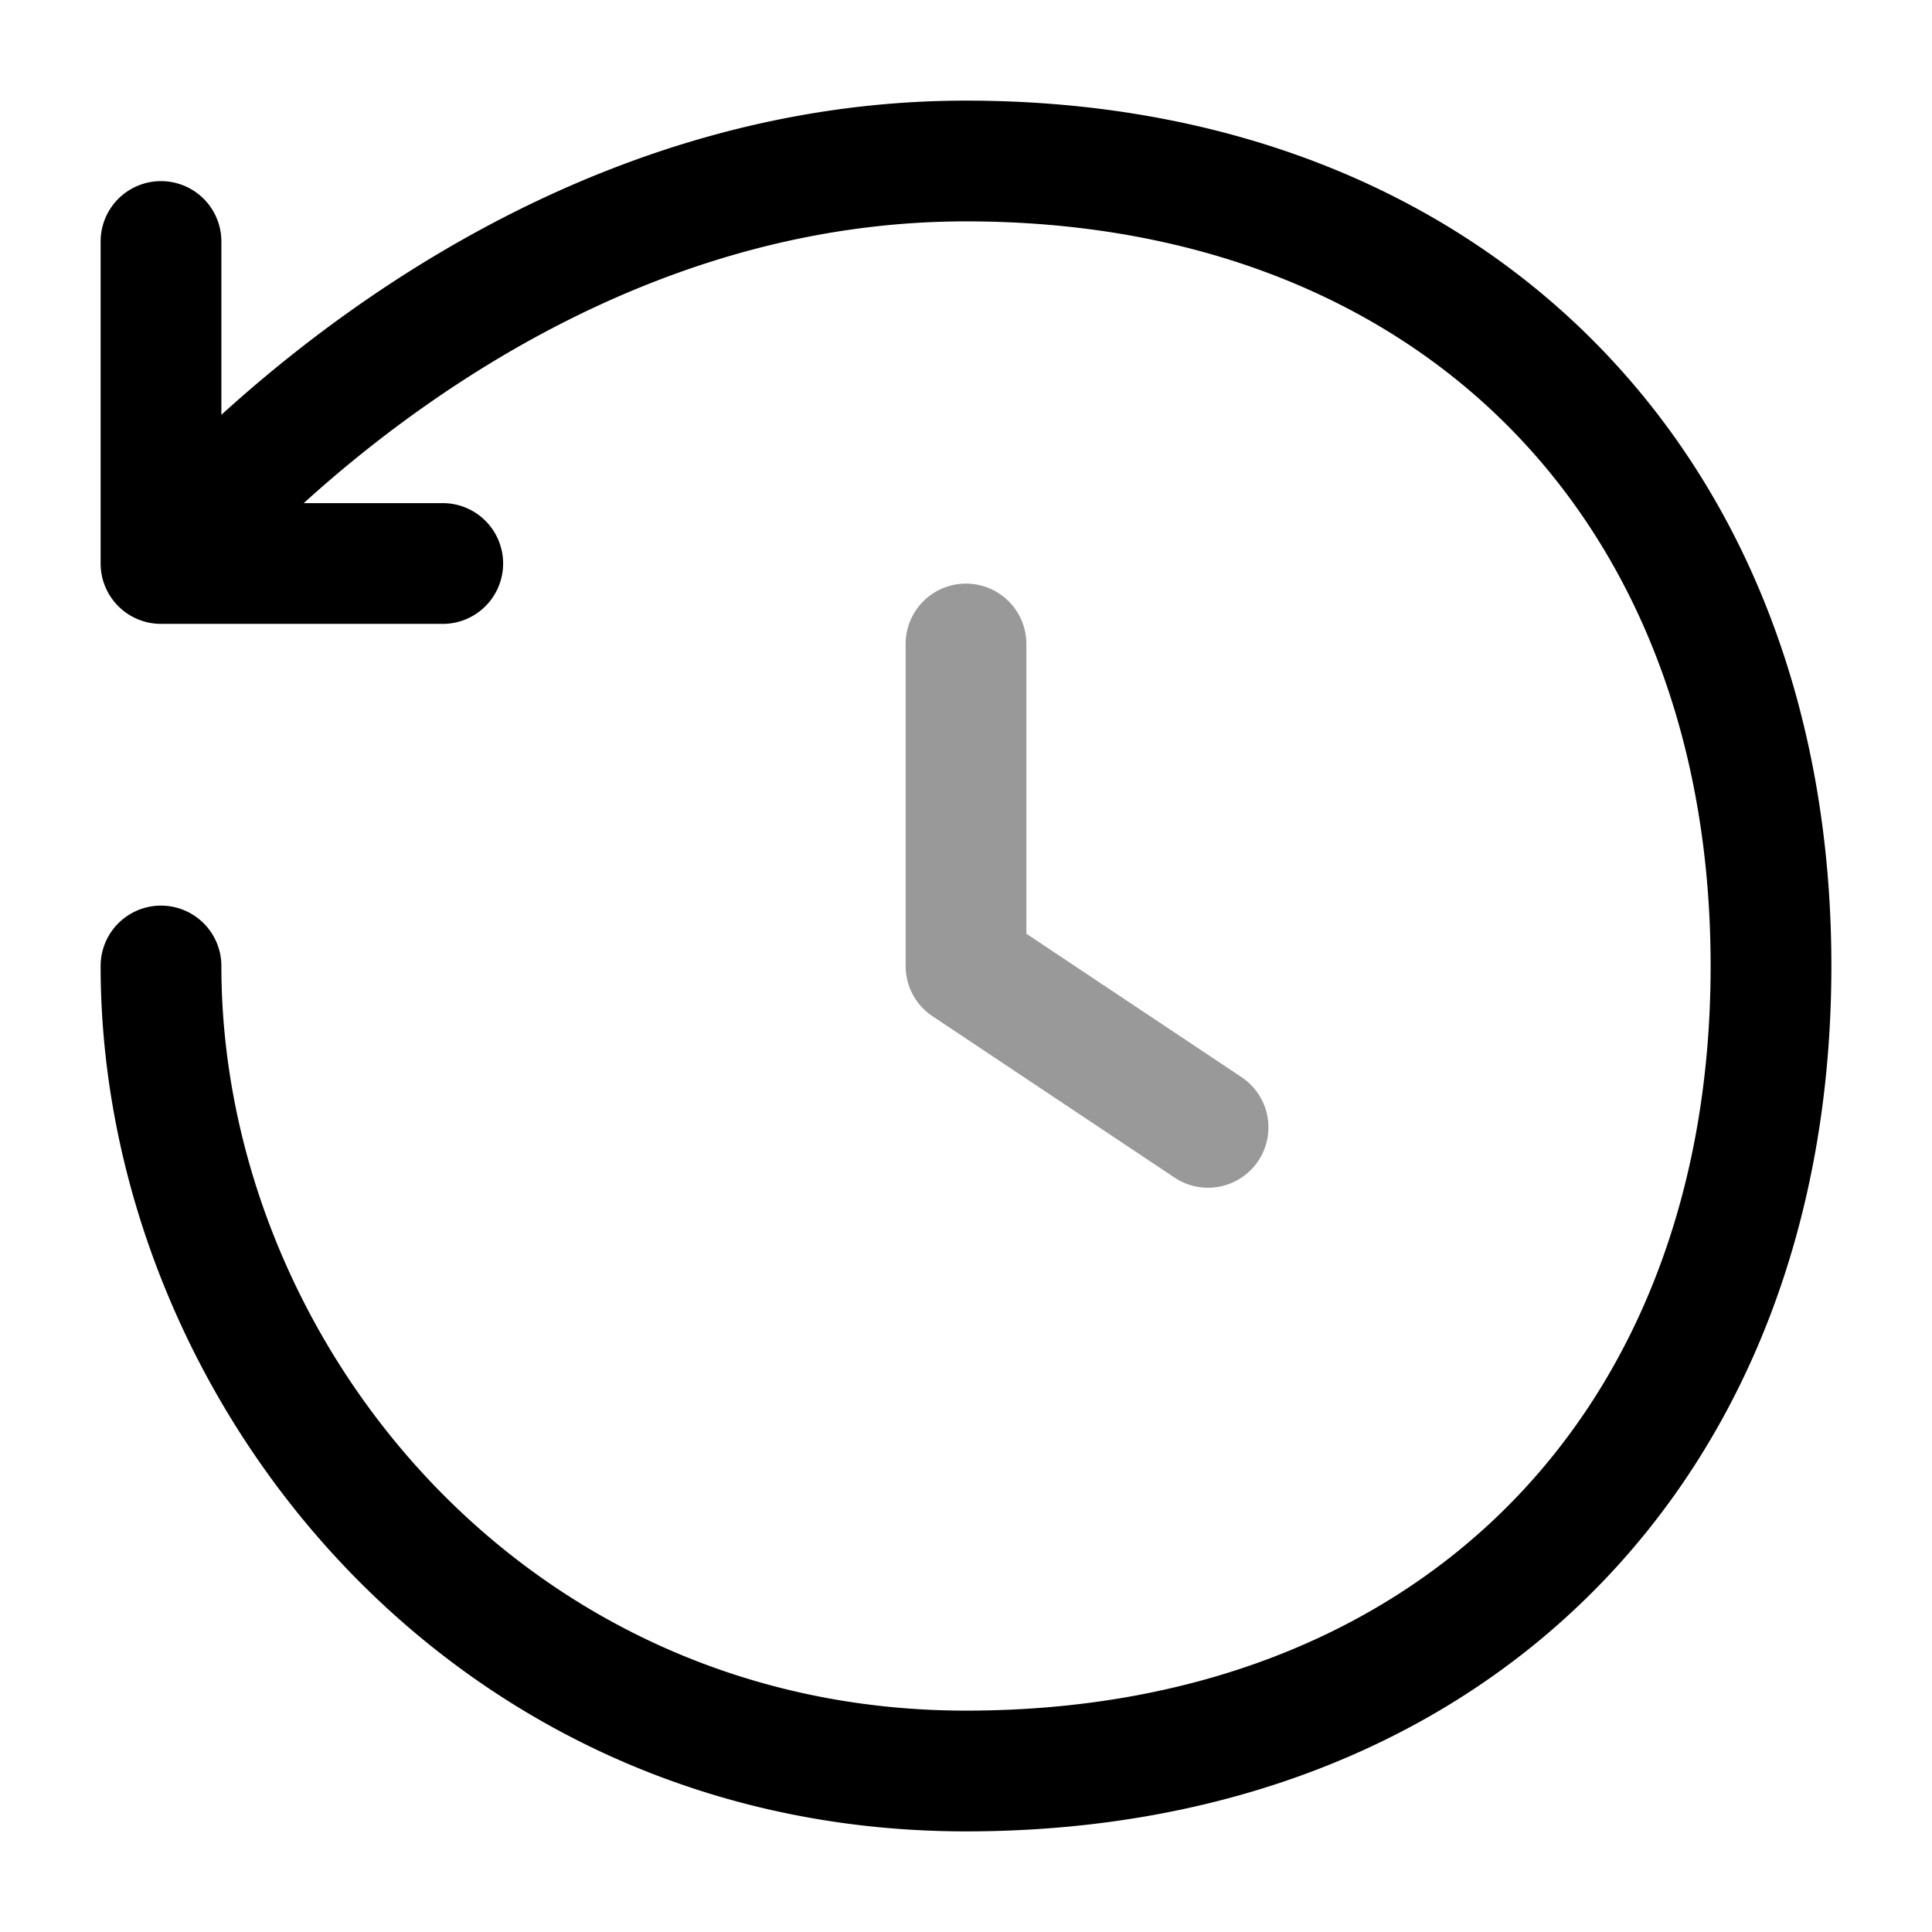 <svg xmlns="http://www.w3.org/2000/svg" width="24" height="24" fill="currentColor" viewBox="0 0 24 24">
  <path fill-rule="evenodd" d="M12 7.25a.75.75 0 01.75.75v3.599l2.666 1.777a.75.75 0 11-.832 1.248l-3-2A.75.75 0 0111.25 12V8a.75.75 0 01.75-.75z" opacity=".4"/>
  <path fill-rule="evenodd" d="M4.314 3.89C6.138 2.587 8.79 1.25 12 1.25c3.17 0 5.87 1.06 7.78 2.97 1.91 1.91 2.97 4.61 2.97 7.78s-1.06 5.87-2.97 7.78c-1.91 1.91-4.61 2.97-7.78 2.97-6.463 0-10.75-5.416-10.75-10.75a.75.75 0 011.5 0c0 4.607 3.713 9.25 9.25 9.25 2.83 0 5.13-.94 6.72-2.53 1.59-1.59 2.53-3.89 2.53-6.72 0-2.83-.94-5.13-2.53-6.72-1.59-1.59-3.89-2.53-6.72-2.53-2.79 0-5.138 1.163-6.814 2.36a15.62 15.62 0 00-1.413 1.14H5.5a.75.75 0 010 1.5H2A.75.75 0 011.25 7V3a.75.75 0 011.5 0v2.153A17.12 17.12 0 014.314 3.89z"/>
</svg>
